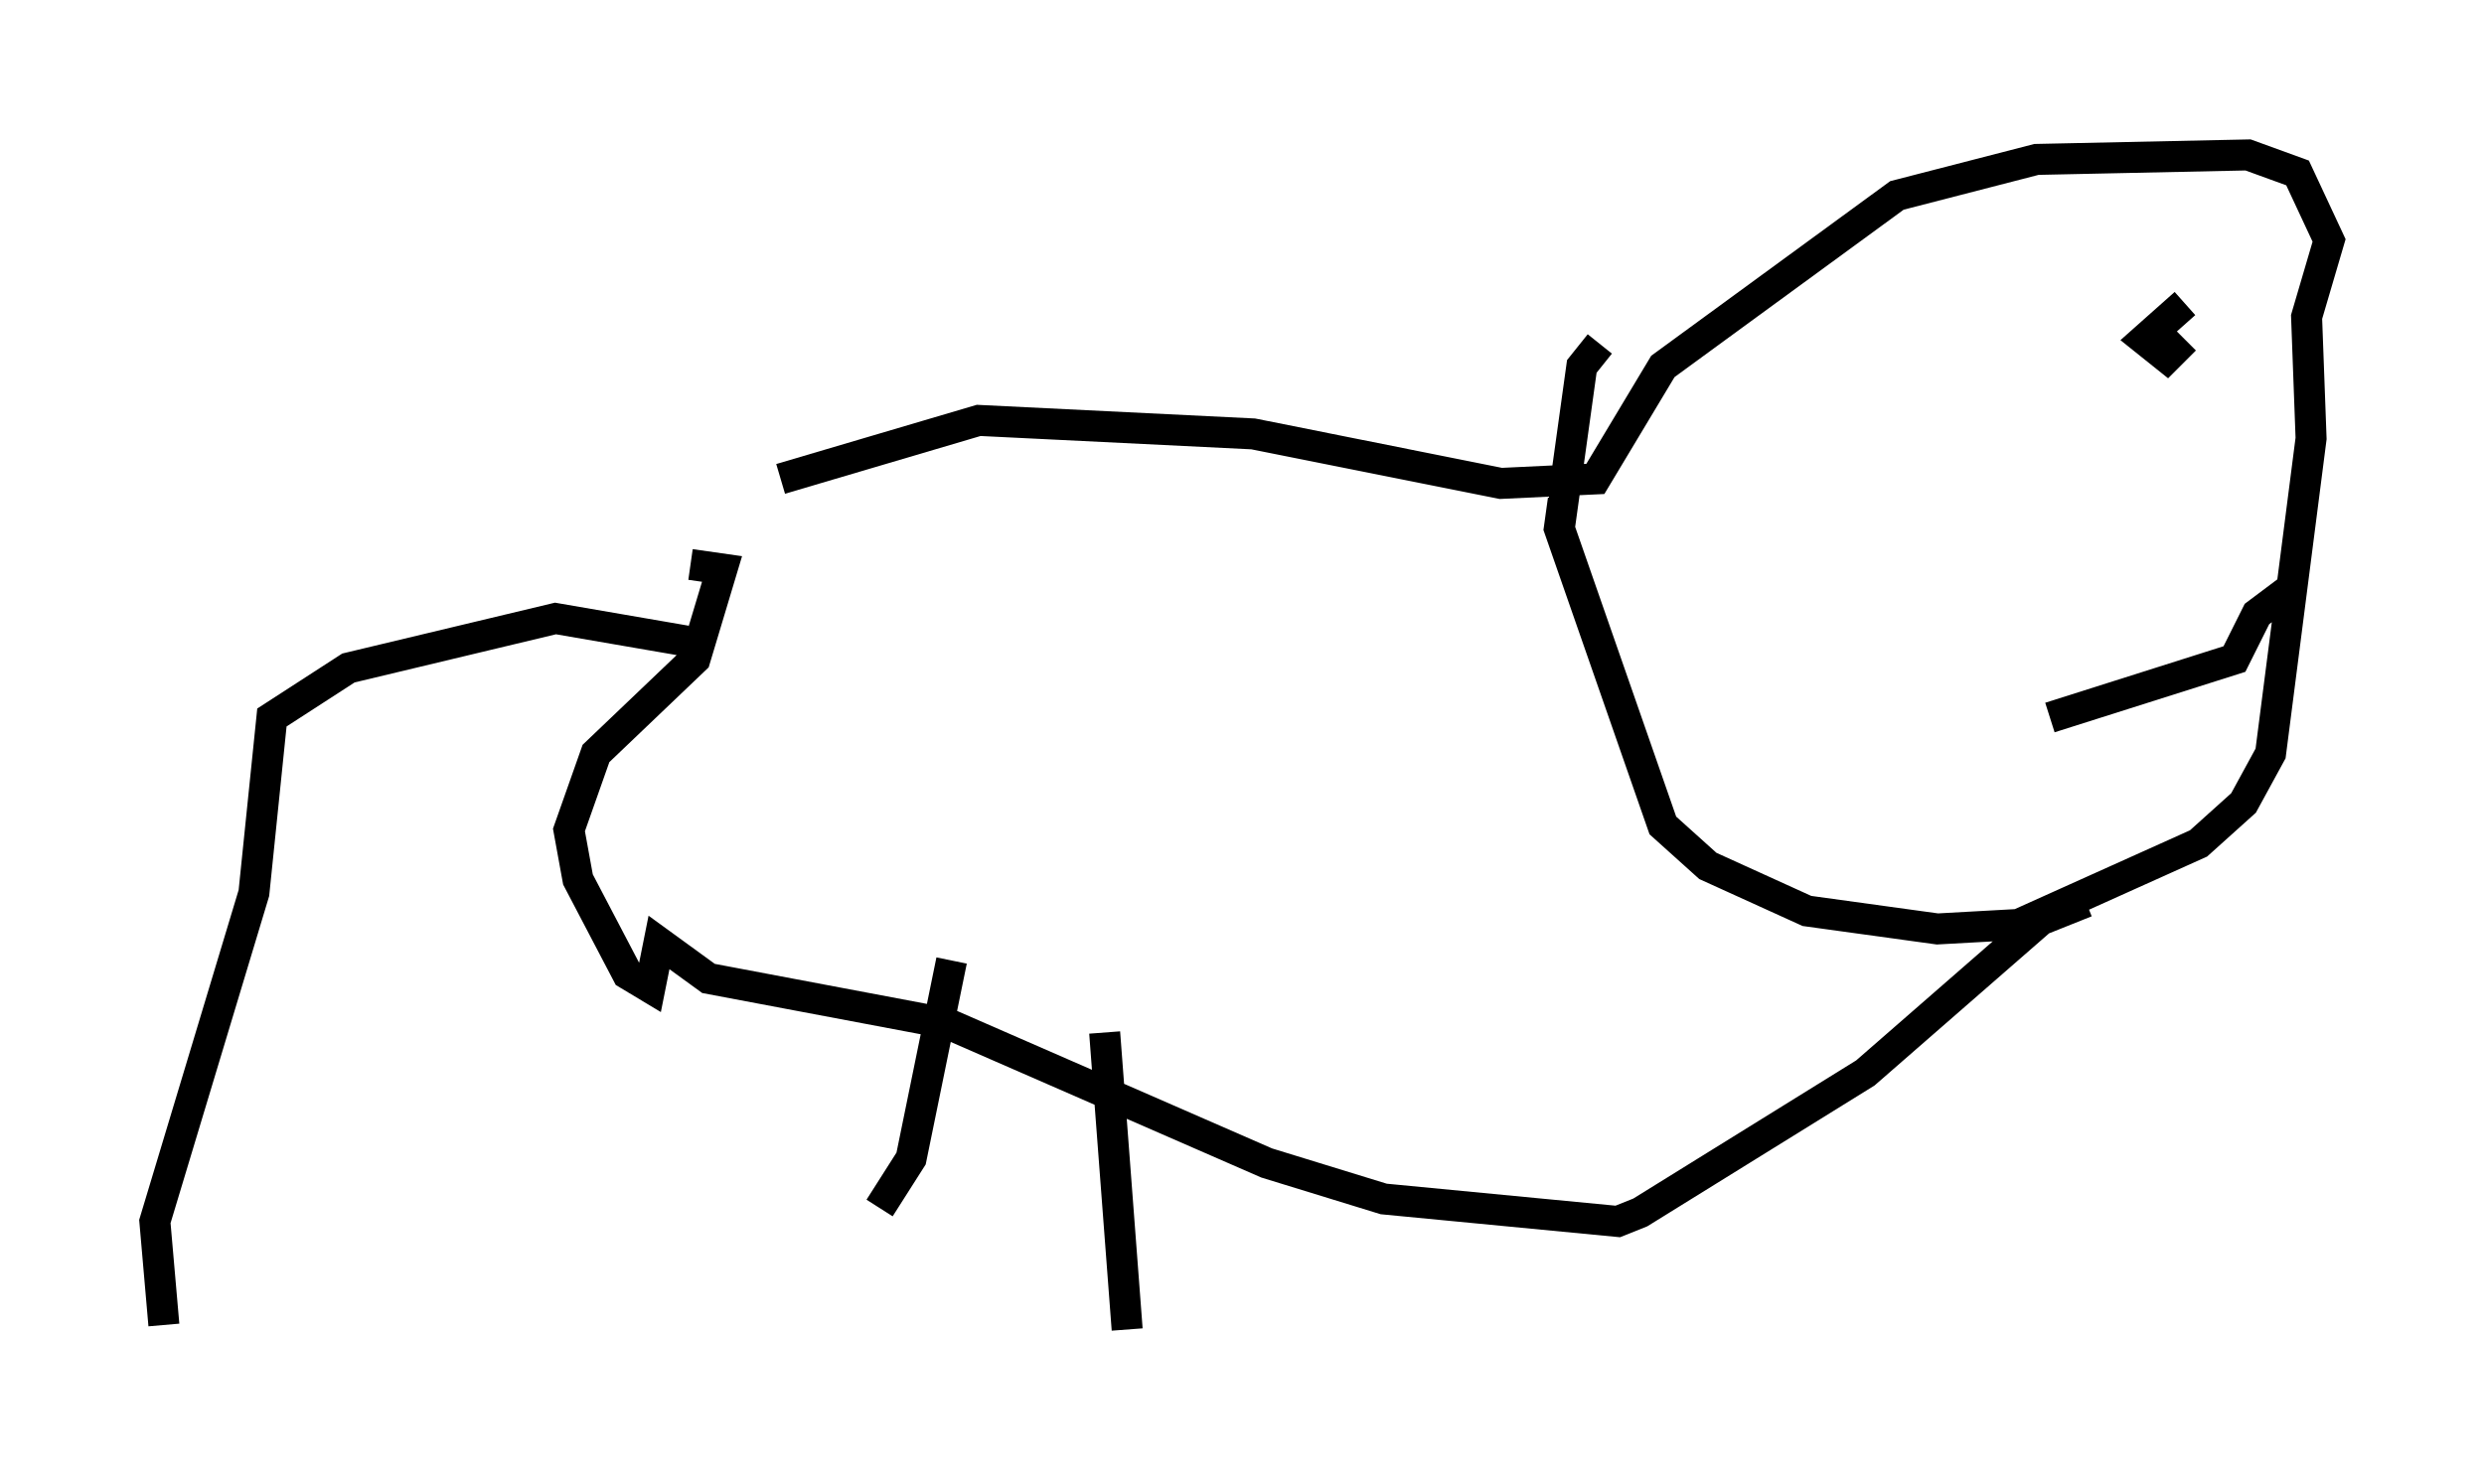 <?xml version="1.0" encoding="utf-8" ?>
<svg baseProfile="full" height="47.911" version="1.1" width="80.156" xmlns="http://www.w3.org/2000/svg" xmlns:ev="http://www.w3.org/2001/xml-events" xmlns:xlink="http://www.w3.org/1999/xlink"><defs /><rect fill="white" height="47.911" width="80.156" x="0" y="0" /><path d="M23.011, 17.637 m2.179, -2.179 l6.391, -1.888 8.86, 0.436 l7.989, 1.598 3.05, -0.145 l2.179, -3.631 7.553, -5.52 l4.503, -1.162 6.827, -0.145 l1.598, 0.581 1.017, 2.179 l-0.726, 2.469 0.145, 3.922 l-1.307, 10.168 -0.872, 1.598 l-1.453, 1.307 -5.81, 2.615 l-2.615, 0.145 -4.212, -0.581 l-3.196, -1.453 -1.453, -1.307 l-3.341, -9.587 0.726, -5.229 l0.581, -0.726 m15.687, 18.011 l-1.453, 0.581 -5.665, 4.939 l-7.263, 4.503 -0.726, 0.291 l-7.553, -0.726 -3.777, -1.162 l-10.313, -4.503 -7.698, -1.453 l-1.598, -1.162 -0.291, 1.453 l-0.726, -0.436 -1.598, -3.05 l-0.291, -1.598 0.872, -2.469 l3.196, -3.05 0.872, -2.905 l-1.017, -0.145 m-0.145, 2.469 l-4.212, -0.726 -6.682, 1.598 l-2.469, 1.598 -0.581, 5.665 l-3.196, 10.603 0.291, 3.341 m25.419, -11.765 l-1.307, 6.391 -1.017, 1.598 m7.263, -5.665 l0.726, 9.587 m34.134, -33.117 l-1.307, 1.162 0.726, 0.581 l0.581, -0.581 m-4.358, 12.201 l5.955, -1.888 0.726, -1.453 l1.162, -0.872 " fill="none" stroke="black" stroke-width="1" /></svg>